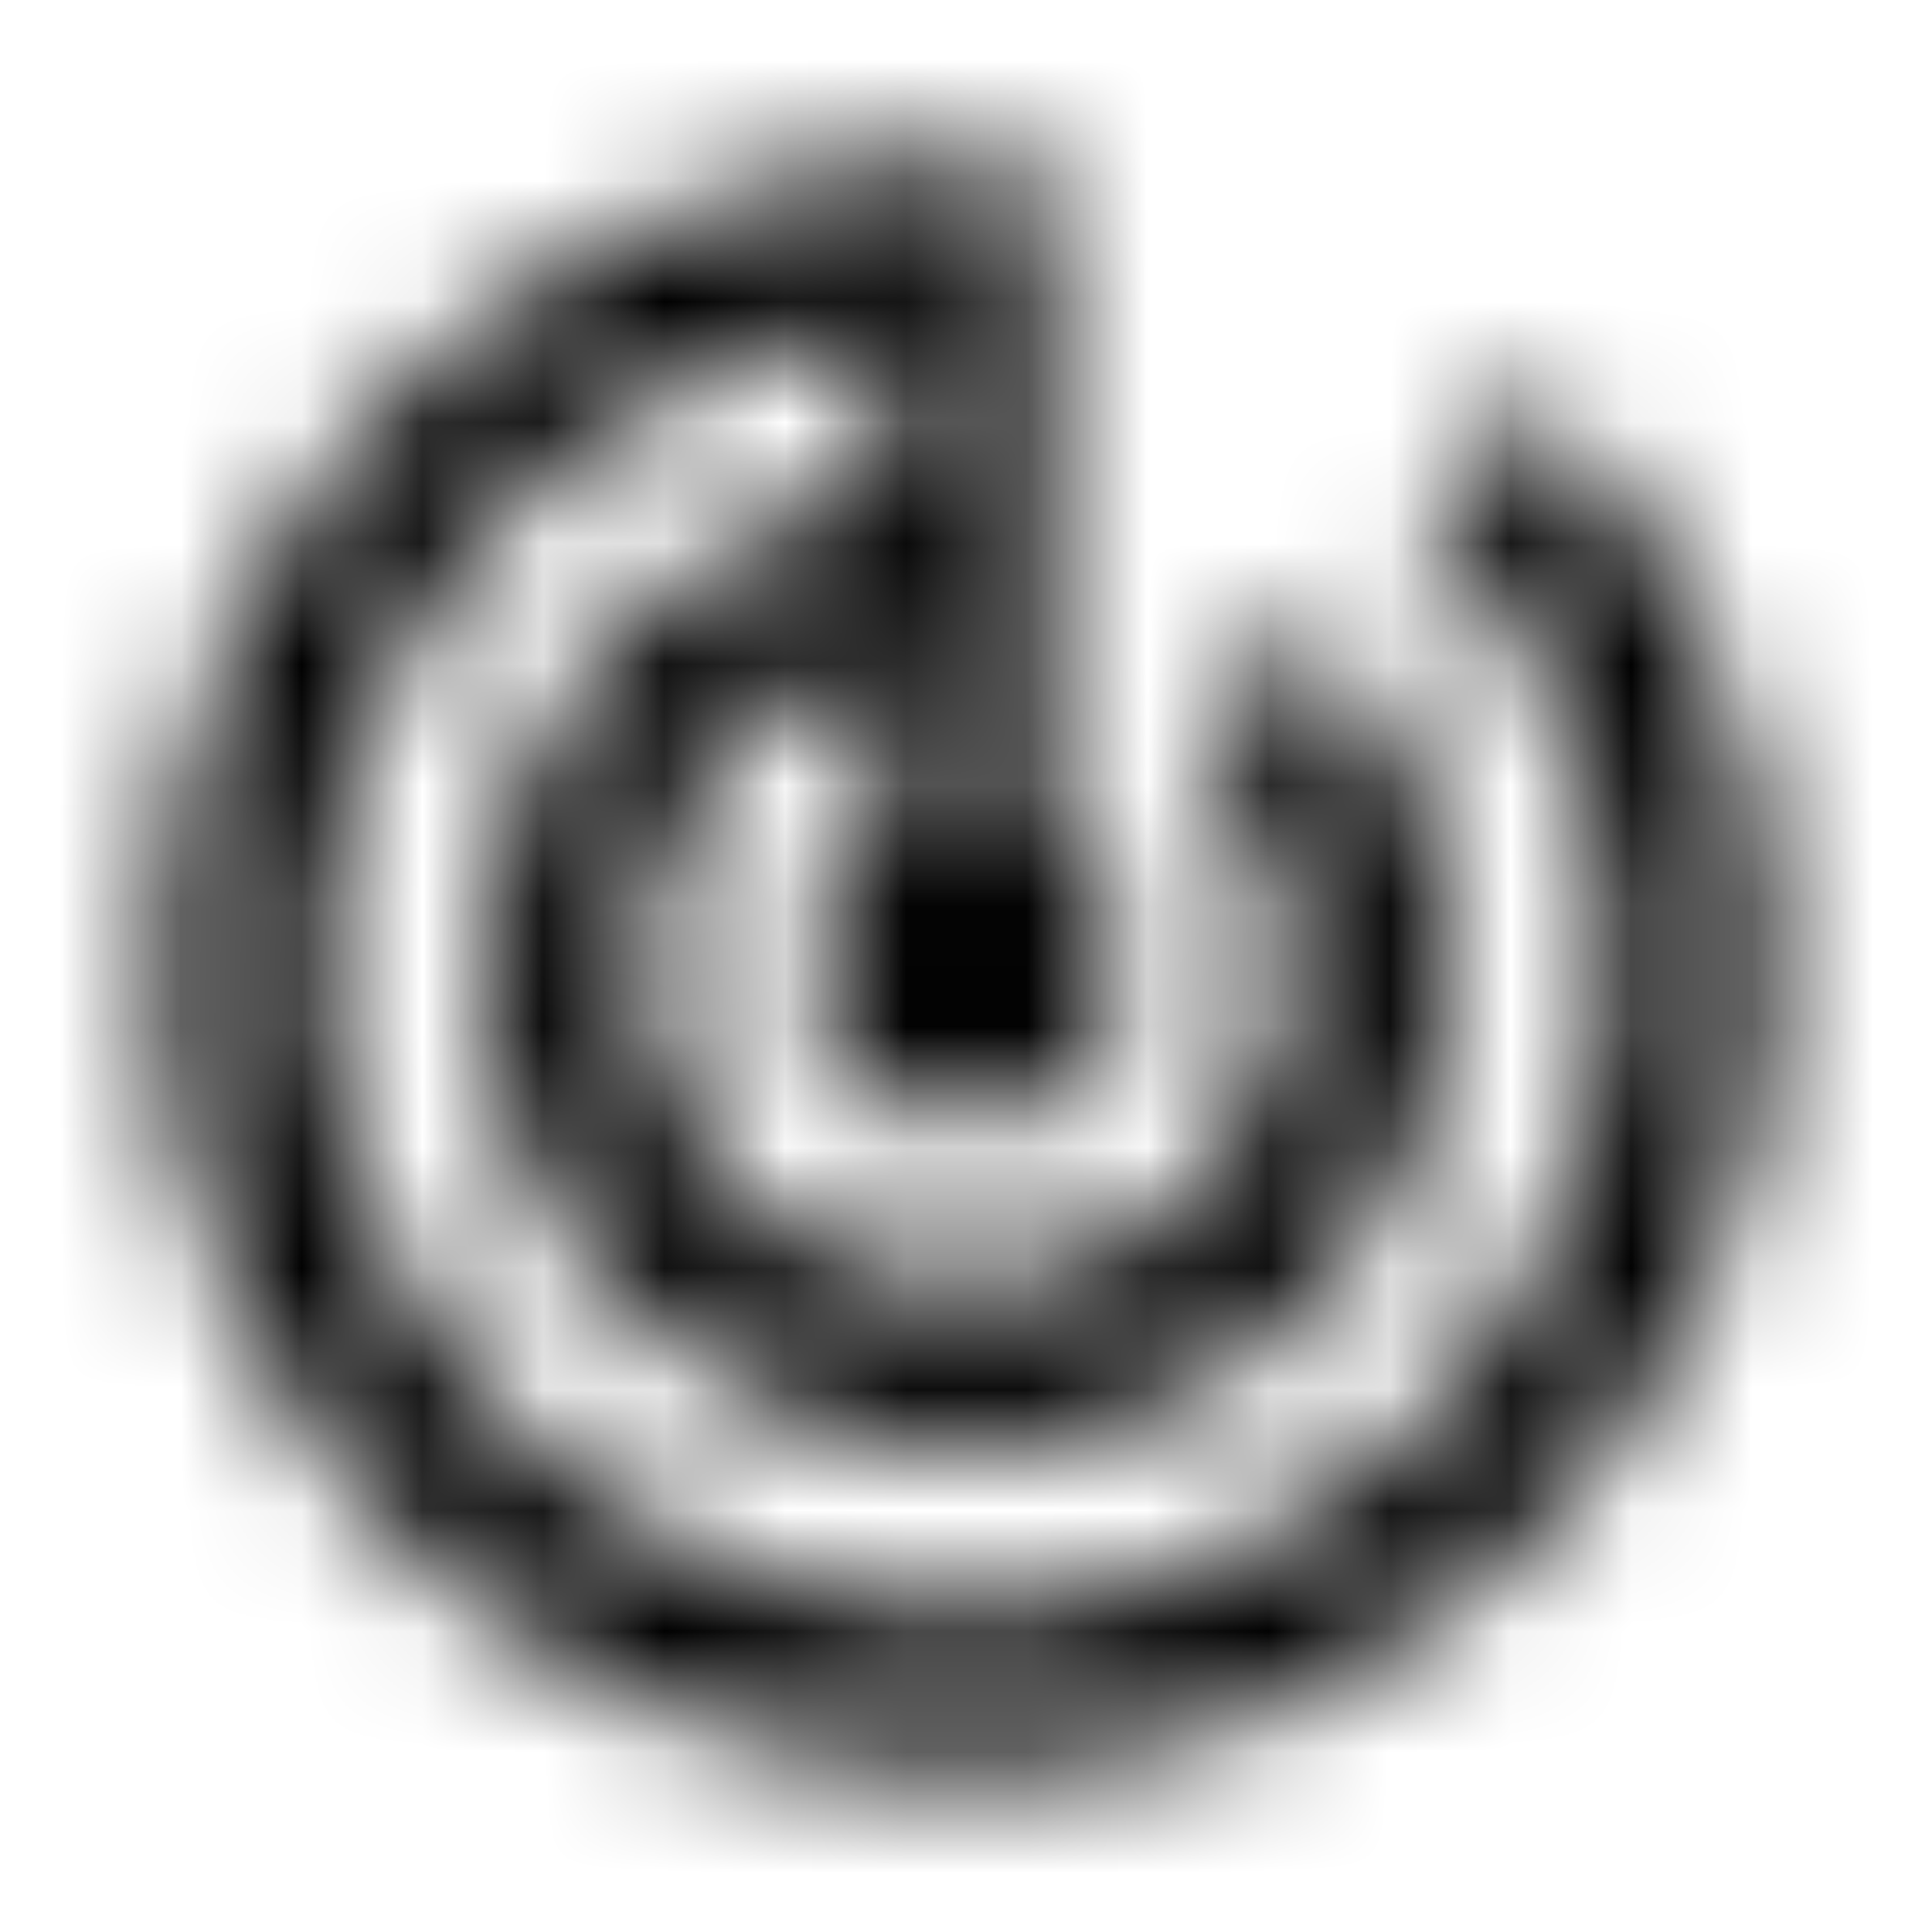 <svg xmlns="http://www.w3.org/2000/svg" xmlns:xlink="http://www.w3.org/1999/xlink" width="16" height="16" viewBox="0 0 16 16">
  <defs>
    <path id="track-changes-a" d="M12.713,3.287 L11.773,4.227 C12.733,5.193 13.333,6.527 13.333,8 C13.333,10.947 10.947,13.333 8,13.333 C5.053,13.333 2.667,10.947 2.667,8 C2.667,5.28 4.7,3.04 7.333,2.713 L7.333,4.06 C5.44,4.38 4,6.02 4,8 C4,10.207 5.793,12 8,12 C10.207,12 12,10.207 12,8 C12,6.893 11.553,5.893 10.827,5.173 L9.887,6.113 C10.367,6.6 10.667,7.267 10.667,8 C10.667,9.473 9.473,10.667 8,10.667 C6.527,10.667 5.333,9.473 5.333,8 C5.333,6.76 6.187,5.727 7.333,5.427 L7.333,6.853 C6.933,7.087 6.667,7.507 6.667,8 C6.667,8.733 7.267,9.333 8,9.333 C8.733,9.333 9.333,8.733 9.333,8 C9.333,7.507 9.067,7.08 8.667,6.853 L8.667,1.333 L8,1.333 C4.32,1.333 1.333,4.32 1.333,8 C1.333,11.68 4.32,14.667 8,14.667 C11.68,14.667 14.667,11.68 14.667,8 C14.667,6.16 13.92,4.493 12.713,3.287 Z"/>
  </defs>
  <g fill="none" fill-rule="evenodd">
    <mask id="track-changes-b" fill="#fff">
      <use xlink:href="#track-changes-a"/>
    </mask>
    <g fill="CurrentColor" mask="url(#track-changes-b)">
      <rect width="16" height="16"/>
    </g>
  </g>
</svg>
